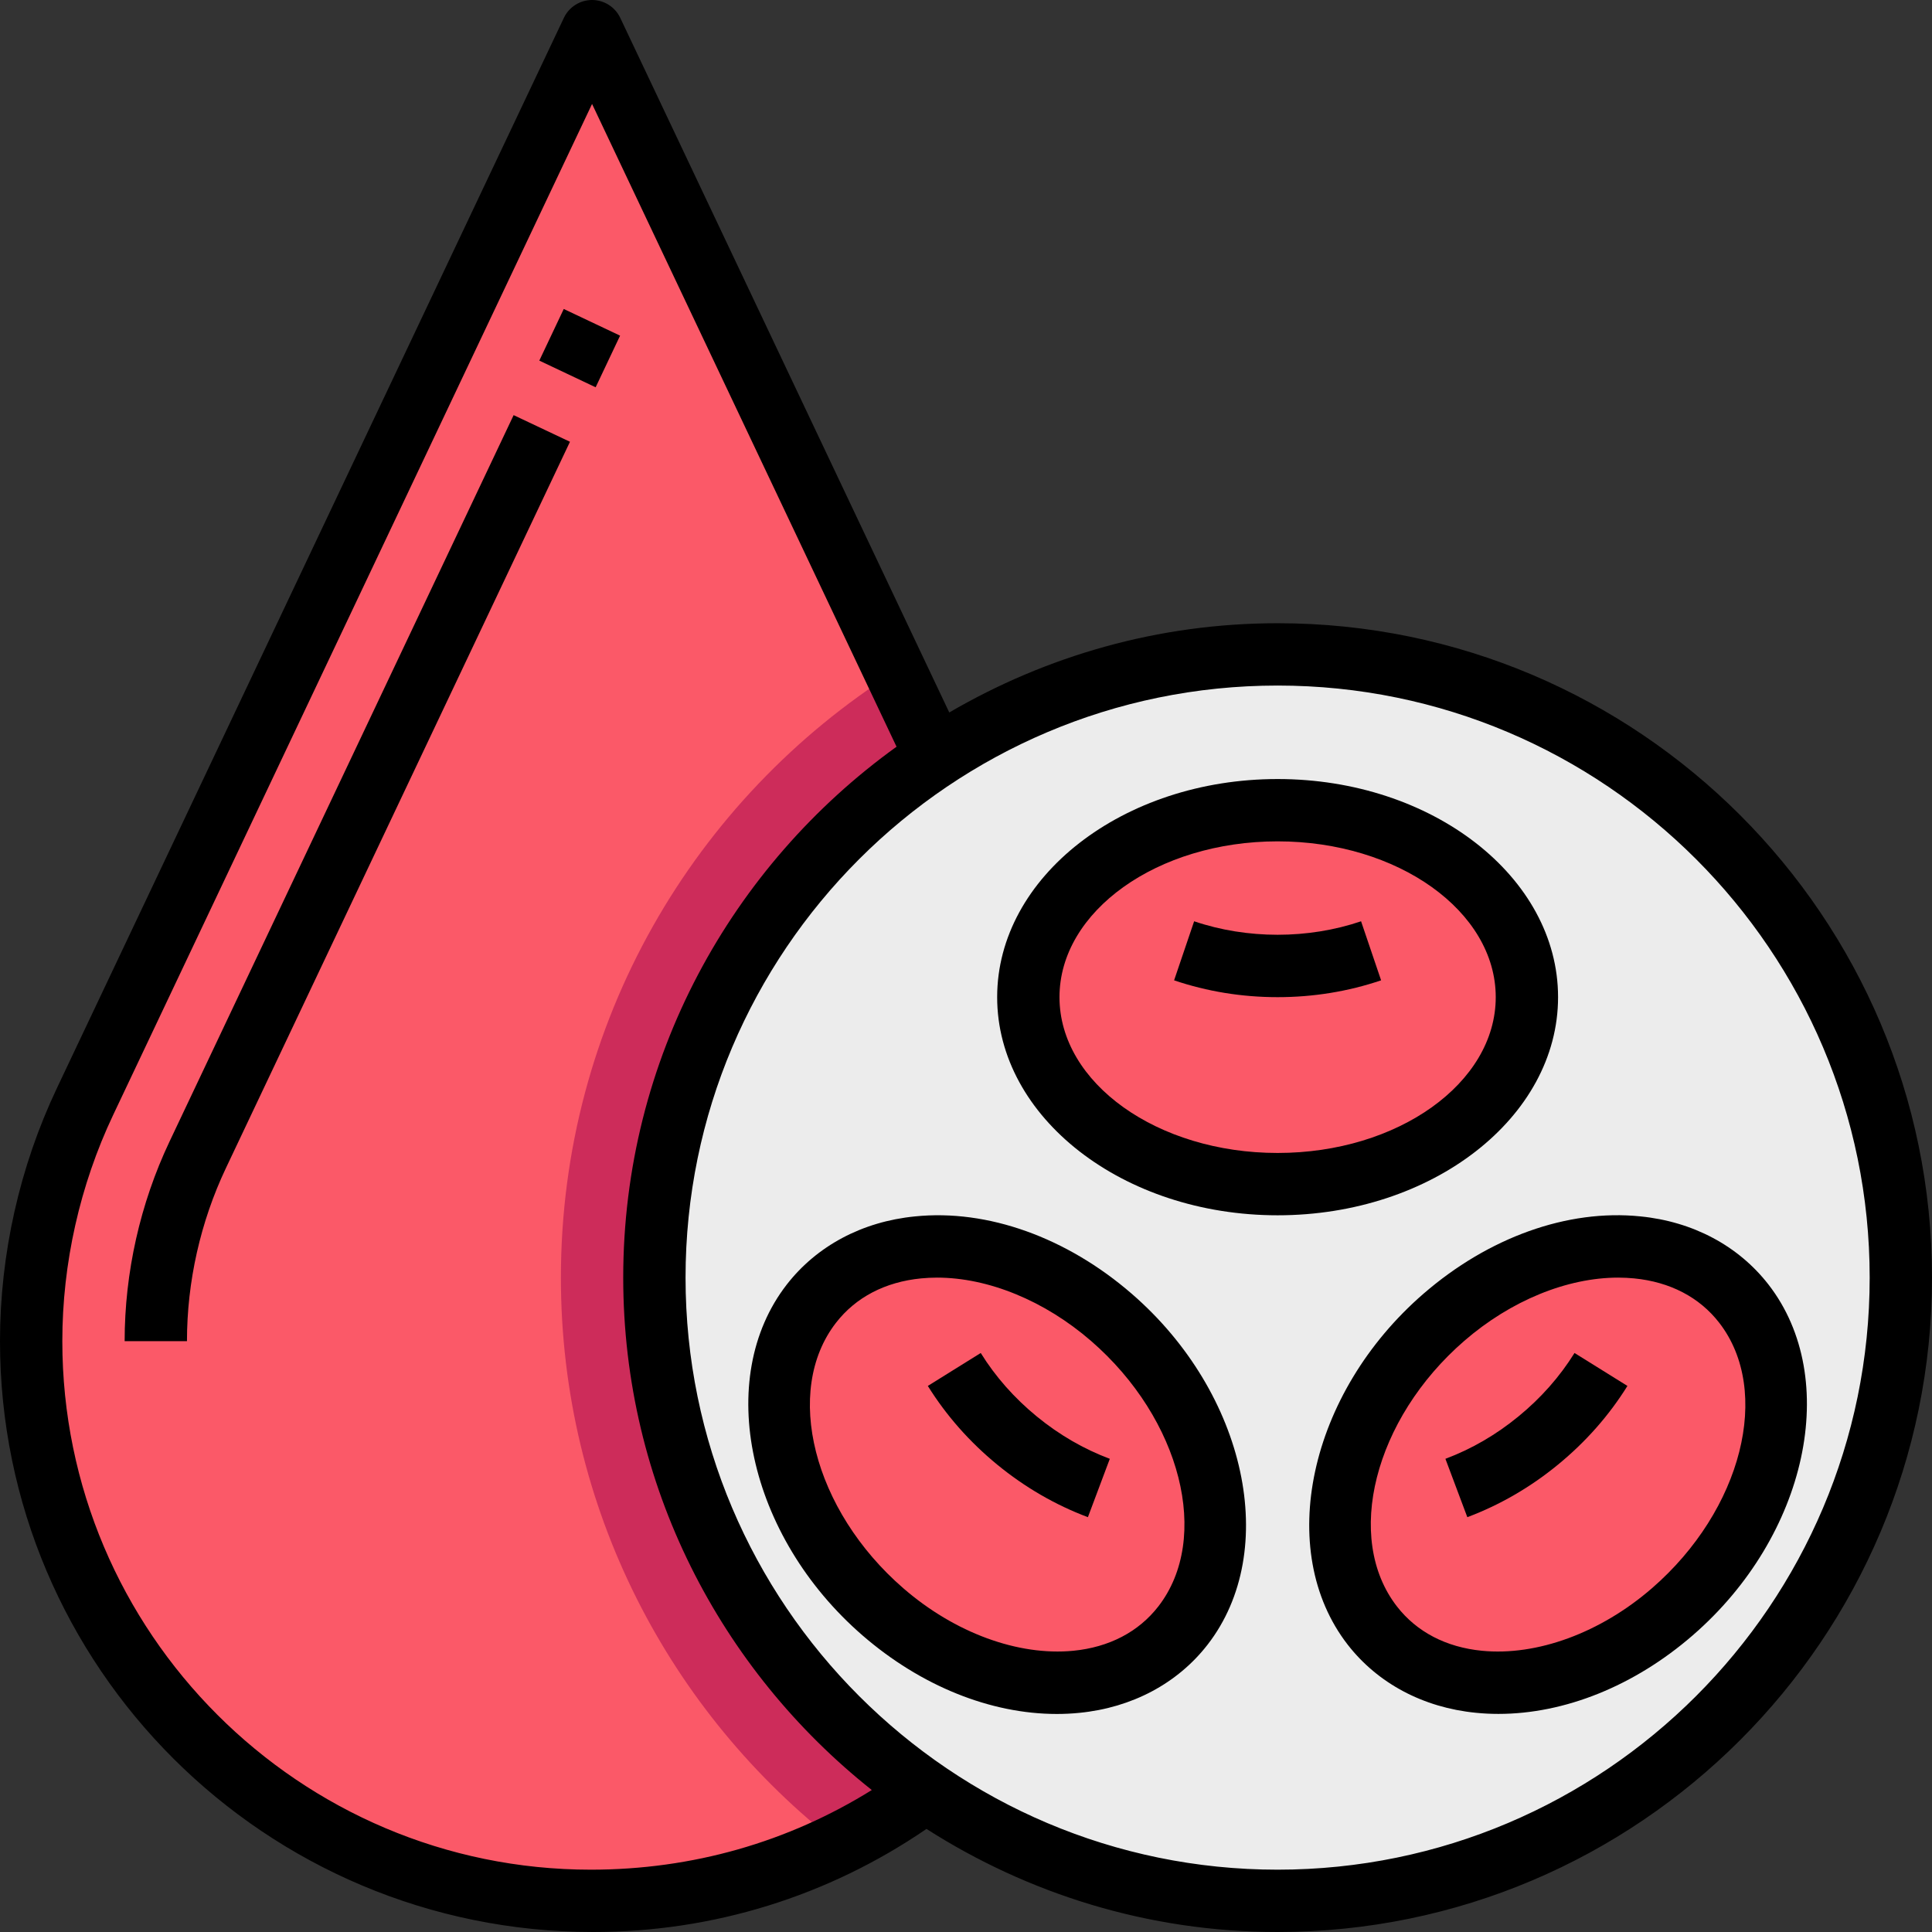 <?xml version="1.0" encoding="iso-8859-1"?>
<!-- Generator: Adobe Illustrator 19.0.0, SVG Export Plug-In . SVG Version: 6.00 Build 0)  -->
<svg version="1.1" id="Capa_1" xmlns="http://www.w3.org/2000/svg" xmlns:xlink="http://www.w3.org/1999/xlink" x="0px" y="0px"
	 viewBox="0 0 496 496" style="enable-background:new 0 0 496 496;" xml:space="preserve">
<rect x="0" y="0" width="496" height="496" fill="#333333" stroke="none"/>
<path style="fill:#FB5968;" d="M234.384,462.264C211.12,478.488,182.824,488,152.312,488h-0.624C72.328,488,8,423.672,8,344.312l0,0
	c0-21.272,4.728-42.288,13.832-61.512L152,8l87.952,185.672L234.384,462.264z"/>
<path style="fill:#CD2C5A;" d="M144,328c0,59.168,27.96,111.776,71.352,145.44c6.64-3.248,13.016-6.976,19.032-11.168l5.568-268.592
	l-10.088-21.288C178.288,204.984,144,262.472,144,328z"/>
<circle style="fill:#ECECEC;" cx="328" cy="328" r="160"/>
<g>
	<ellipse style="fill:#FB5968;" cx="328" cy="256" rx="64" ry="48"/>
	
		<ellipse transform="matrix(-0.707 -0.707 0.707 -0.707 417.163 924.708)" style="fill:#FB5968;" cx="400.018" cy="375.991" rx="47.68" ry="63.231"/>
	
		<ellipse transform="matrix(-0.707 -0.707 0.707 -0.707 170.993 822.899)" style="fill:#FB5968;" cx="255.993" cy="376.022" rx="63.231" ry="47.68"/>
</g>
<rect x="141.535" y="81.375" transform="matrix(-0.428 0.904 -0.904 -0.428 293.335 -6.948)" width="14.664" height="16"/>
<path d="M43.52,293.072C35.984,308.984,32,326.704,32,344.312h16c0-15.248,3.456-30.608,9.984-44.4l88.344-186.496l-14.464-6.84
	L43.52,293.072z"/>
<path d="M328,160c-30.736,0-59.48,8.44-84.296,22.912L159.232,4.576C157.904,1.784,155.088,0,152,0s-5.904,1.784-7.232,4.576
	L14.6,279.376C5.048,299.528,0,321.992,0,344.312C0,427.952,68.048,496,152.312,496c30.744,0,60.28-9.176,85.544-26.464
	C263.936,486.2,294.816,496,328,496c92.64,0,168-75.368,168-168S420.64,160,328,160z M151.688,480C76.864,480,16,419.136,16,344.312
	c0-19.968,4.512-40.056,13.064-58.096L152,26.688l78.168,165.016C187.76,222.224,160,271.88,160,328
	c0,53.28,25.008,100.752,63.816,131.552C202.36,472.904,177.76,480,151.688,480z M328,480c-83.816,0-152-68.184-152-152
	s68.184-152,152-152s152,68.184,152,152S411.816,480,328,480z"/>
<path d="M400,256c0-30.872-32.304-56-72-56s-72,25.128-72,56s32.304,56,72,56S400,286.872,400,256z M328,296
	c-30.88,0-56-17.944-56-40s25.12-40,56-40s56,17.944,56,40S358.88,296,328,296z"/>
<path d="M306.568,236.52l-5.144,15.16c8.464,2.864,17.408,4.32,26.576,4.32s18.112-1.456,26.568-4.32l-5.144-15.16
	C335.832,241.136,320.168,241.136,306.568,236.52z"/>
<path d="M389.848,363.624c-5.744,4.72-12.064,8.384-18.768,10.896l5.624,14.984c8.352-3.136,16.192-7.672,23.296-13.504
	c7.104-5.824,13.096-12.616,17.808-20.192l-13.584-8.456C400.432,353.448,395.6,358.912,389.848,363.624z"/>
<path d="M454.016,329.776c-7.72-9.944-19.408-16.168-32.904-17.496c-18.696-1.912-38.976,5.392-55.68,19.872
	c-29.456,25.52-38.176,65.928-19.448,90.072c7.72,9.944,19.408,16.168,32.904,17.496c1.92,0.192,3.848,0.288,5.792,0.288
	c17.008,0,34.896-7.168,49.888-20.168C464.024,394.32,472.752,353.912,454.016,329.776z M424.096,407.752
	c-13.208,11.448-29.52,17.424-43.632,16.048c-9.208-0.904-16.76-4.84-21.832-11.384c-13.608-17.536-5.856-48.12,17.28-68.168
	C387.856,333.896,402.336,328,415.44,328c1.384,0,2.752,0.072,4.096,0.2c9.208,0.904,16.76,4.84,21.832,11.384
	C454.984,357.128,447.232,387.704,424.096,407.752z"/>
<path d="M251.784,347.352l-13.584,8.456c4.712,7.576,10.704,14.368,17.8,20.192c7.104,5.832,14.944,10.368,23.296,13.504
	l5.624-14.984c-6.704-2.512-13.024-6.176-18.776-10.896C260.4,358.912,255.568,353.448,251.784,347.352z"/>
<path d="M290.568,332.16c-16.712-14.48-37.032-21.784-55.68-19.872c-13.496,1.328-25.176,7.544-32.904,17.496
	c-18.736,24.144-10.008,64.544,19.448,90.072c15,12.992,32.88,20.168,49.888,20.168c1.944,0,3.88-0.096,5.792-0.288
	c13.496-1.328,25.176-7.544,32.904-17.496C328.752,398.088,320.024,357.68,290.568,332.16z M297.376,412.416
	c-5.072,6.536-12.624,10.48-21.832,11.384c-14.16,1.368-30.432-4.6-43.632-16.048c-23.144-20.048-30.888-50.624-17.28-68.168
	c5.072-6.536,12.624-10.48,21.832-11.384c1.344-0.128,2.712-0.2,4.096-0.2c13.104,0,27.592,5.896,39.536,16.248
	C303.232,364.296,310.984,394.872,297.376,412.416z"/>
<g>
</g>
<g>
</g>
<g>
</g>
<g>
</g>
<g>
</g>
<g>
</g>
<g>
</g>
<g>
</g>
<g>
</g>
<g>
</g>
<g>
</g>
<g>
</g>
<g>
</g>
<g>
</g>
<g>
</g>
</svg>
